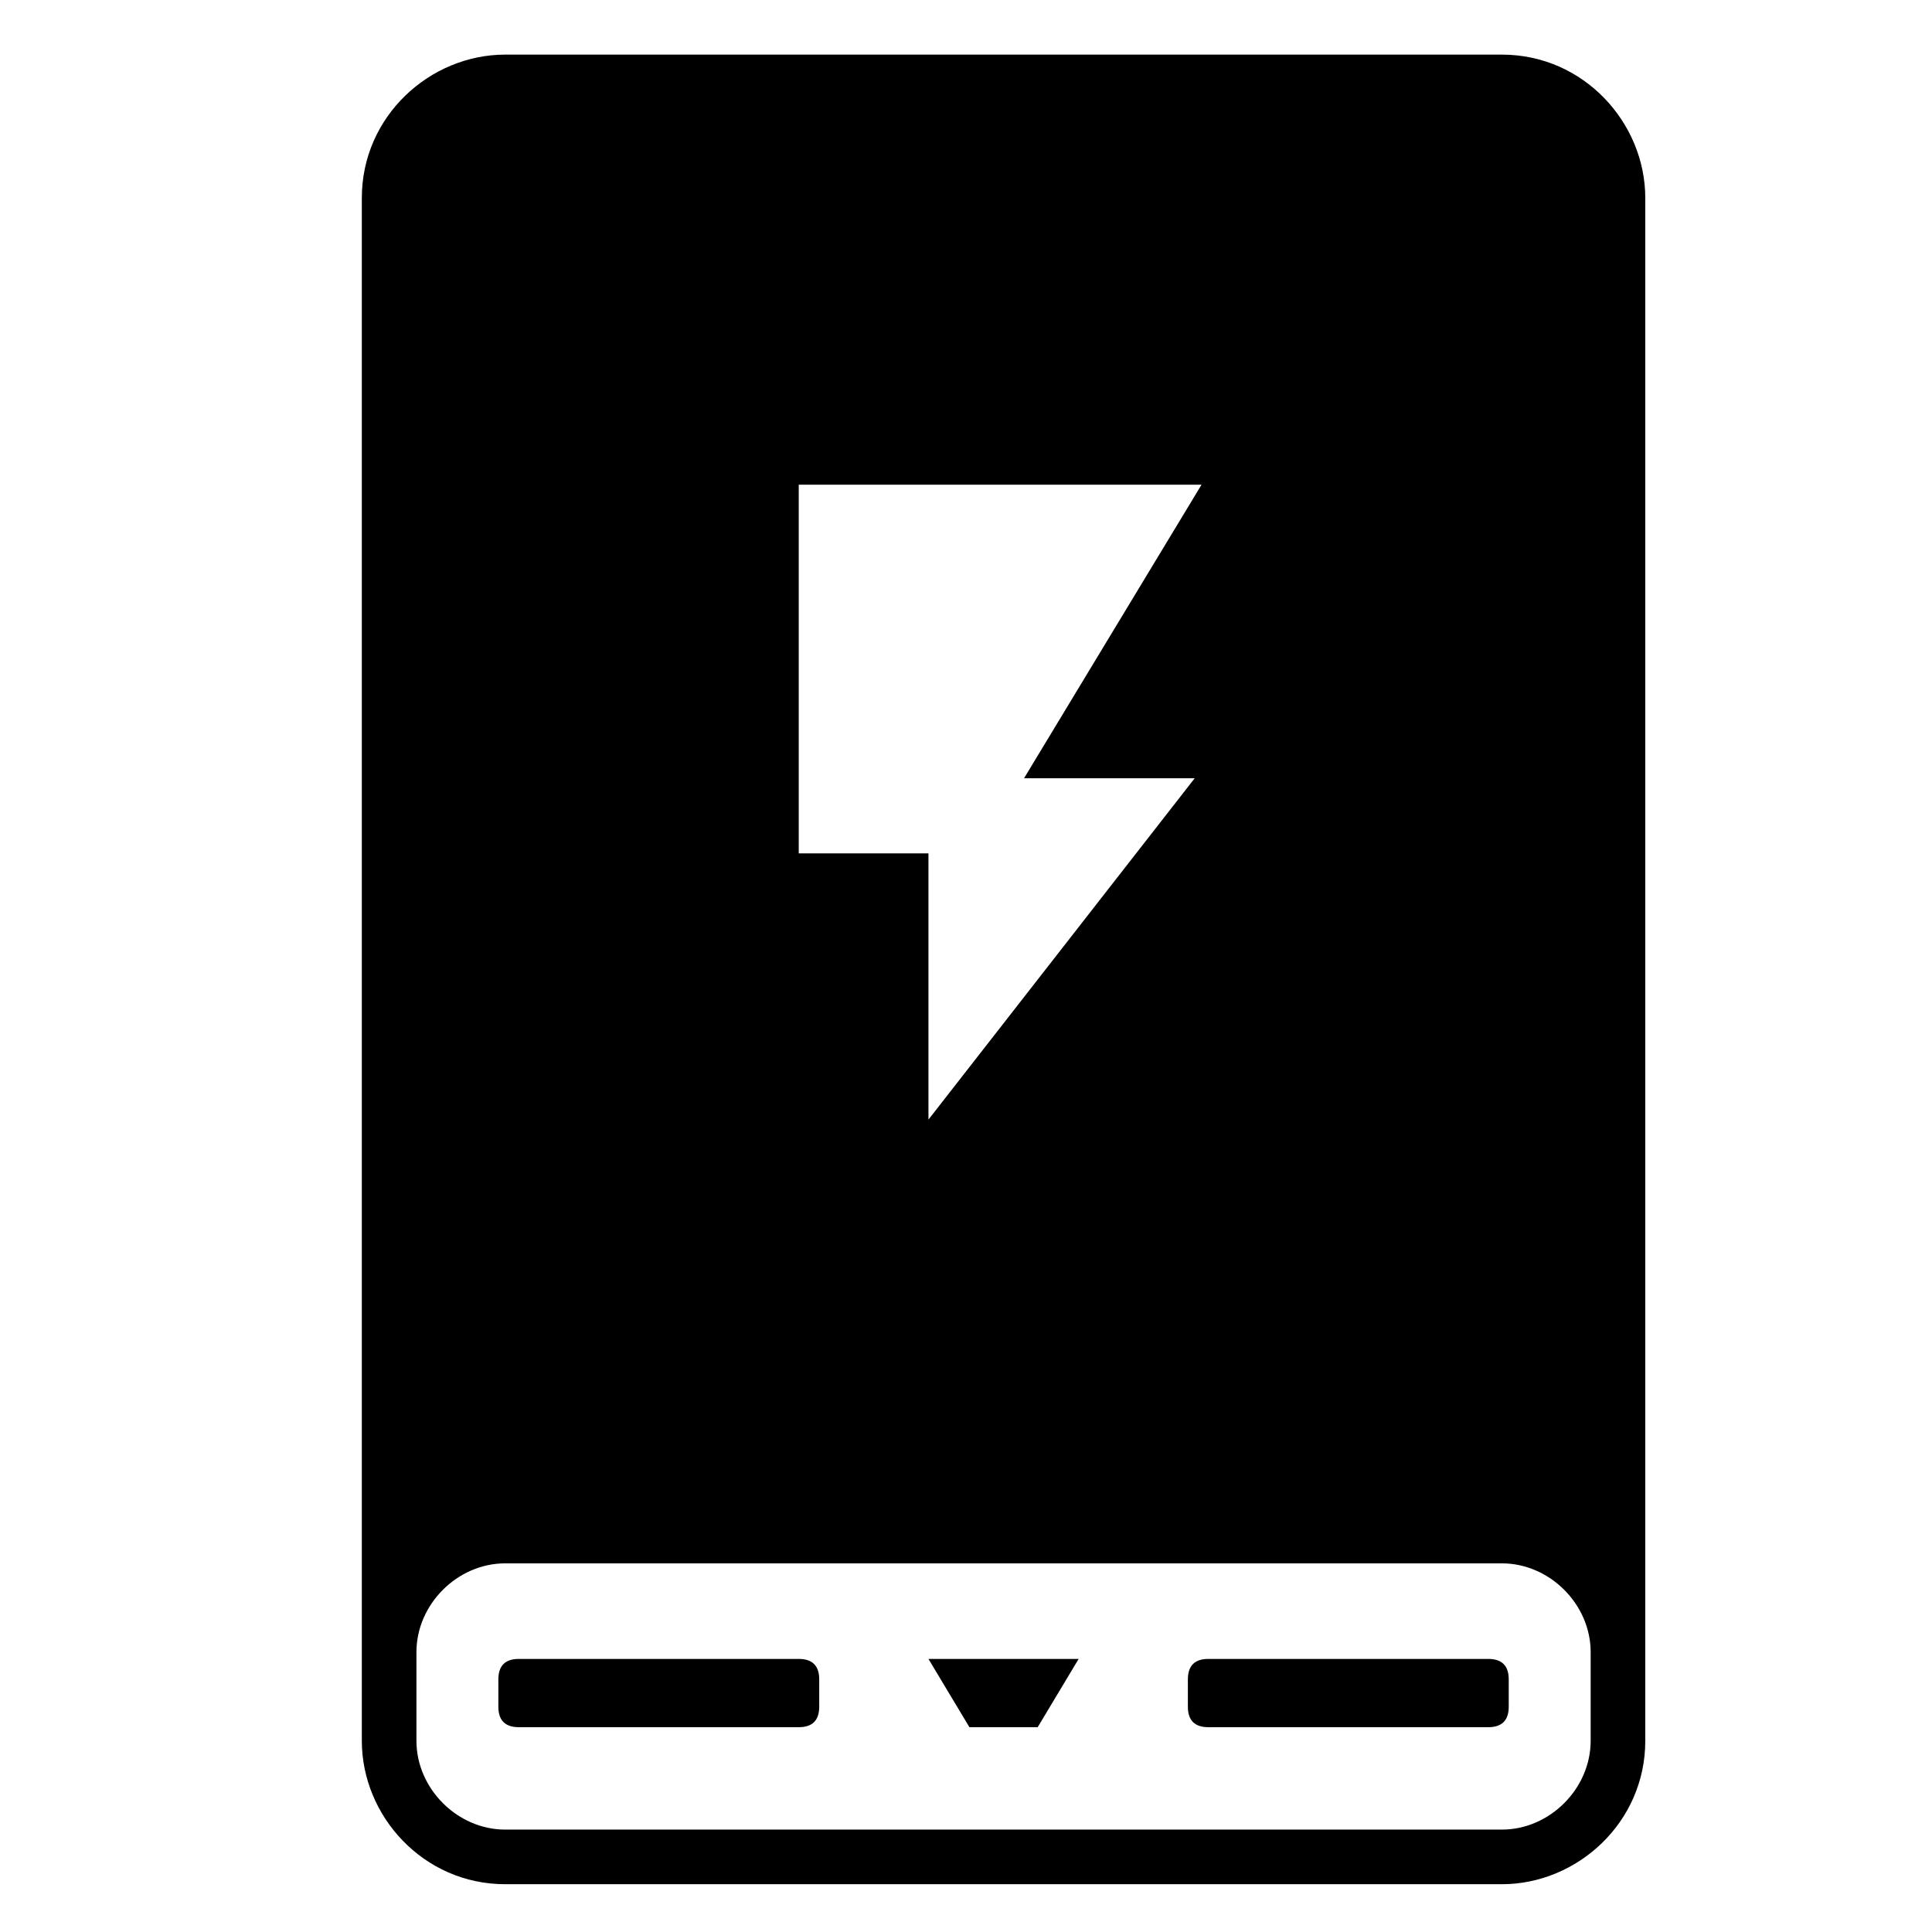 <?xml version="1.0" encoding="utf-8"?>
<!-- Generator: Adobe Illustrator 24.0.1, SVG Export Plug-In . SVG Version: 6.00 Build 0)  -->
<svg version="1.1" id="Capa_1" xmlns="http://www.w3.org/2000/svg" xmlns:xlink="http://www.w3.org/1999/xlink" x="0px" y="0px"
	 viewBox="0 0 28.3 28.3" style="enable-background:new 0 0 28.3 28.3;" xml:space="preserve">
<g>
	<path d="M22,0.8H7.4c-1.1,0-2.1,0.9-2.1,2.1v22.6c0,1.1,0.9,2.1,2.1,2.1H22c1.1,0,2.1-0.9,2.1-2.1V2.9C24.1,1.8,23.2,0.8,22,0.8z
		 M11.7,12.4V7.1h5.9L15,11.4h2.5l-3.9,5v-3.9H11.7z M6.1,24.2c0-0.7,0.6-1.3,1.3-1.3H22c0.7,0,1.3,0.6,1.3,1.3v1.3
		c0,0.7-0.6,1.3-1.3,1.3H7.4c-0.7,0-1.3-0.6-1.3-1.3V24.2z"/>
	<path d="M21.8,25.3h-4.1c-0.2,0-0.3-0.1-0.3-0.3v-0.4c0-0.2,0.1-0.3,0.3-0.3h4.1c0.2,0,0.3,0.1,0.3,0.3V25
		C22.1,25.2,22,25.3,21.8,25.3z"/>
	<path d="M11.7,25.3H7.6c-0.2,0-0.3-0.1-0.3-0.3v-0.4c0-0.2,0.1-0.3,0.3-0.3h4.1c0.2,0,0.3,0.1,0.3,0.3V25
		C12,25.2,11.9,25.3,11.7,25.3z"/>
	<polygon points="15.8,24.3 15.2,25.3 14.2,25.3 13.6,24.3 	"/>
</g>
</svg>
